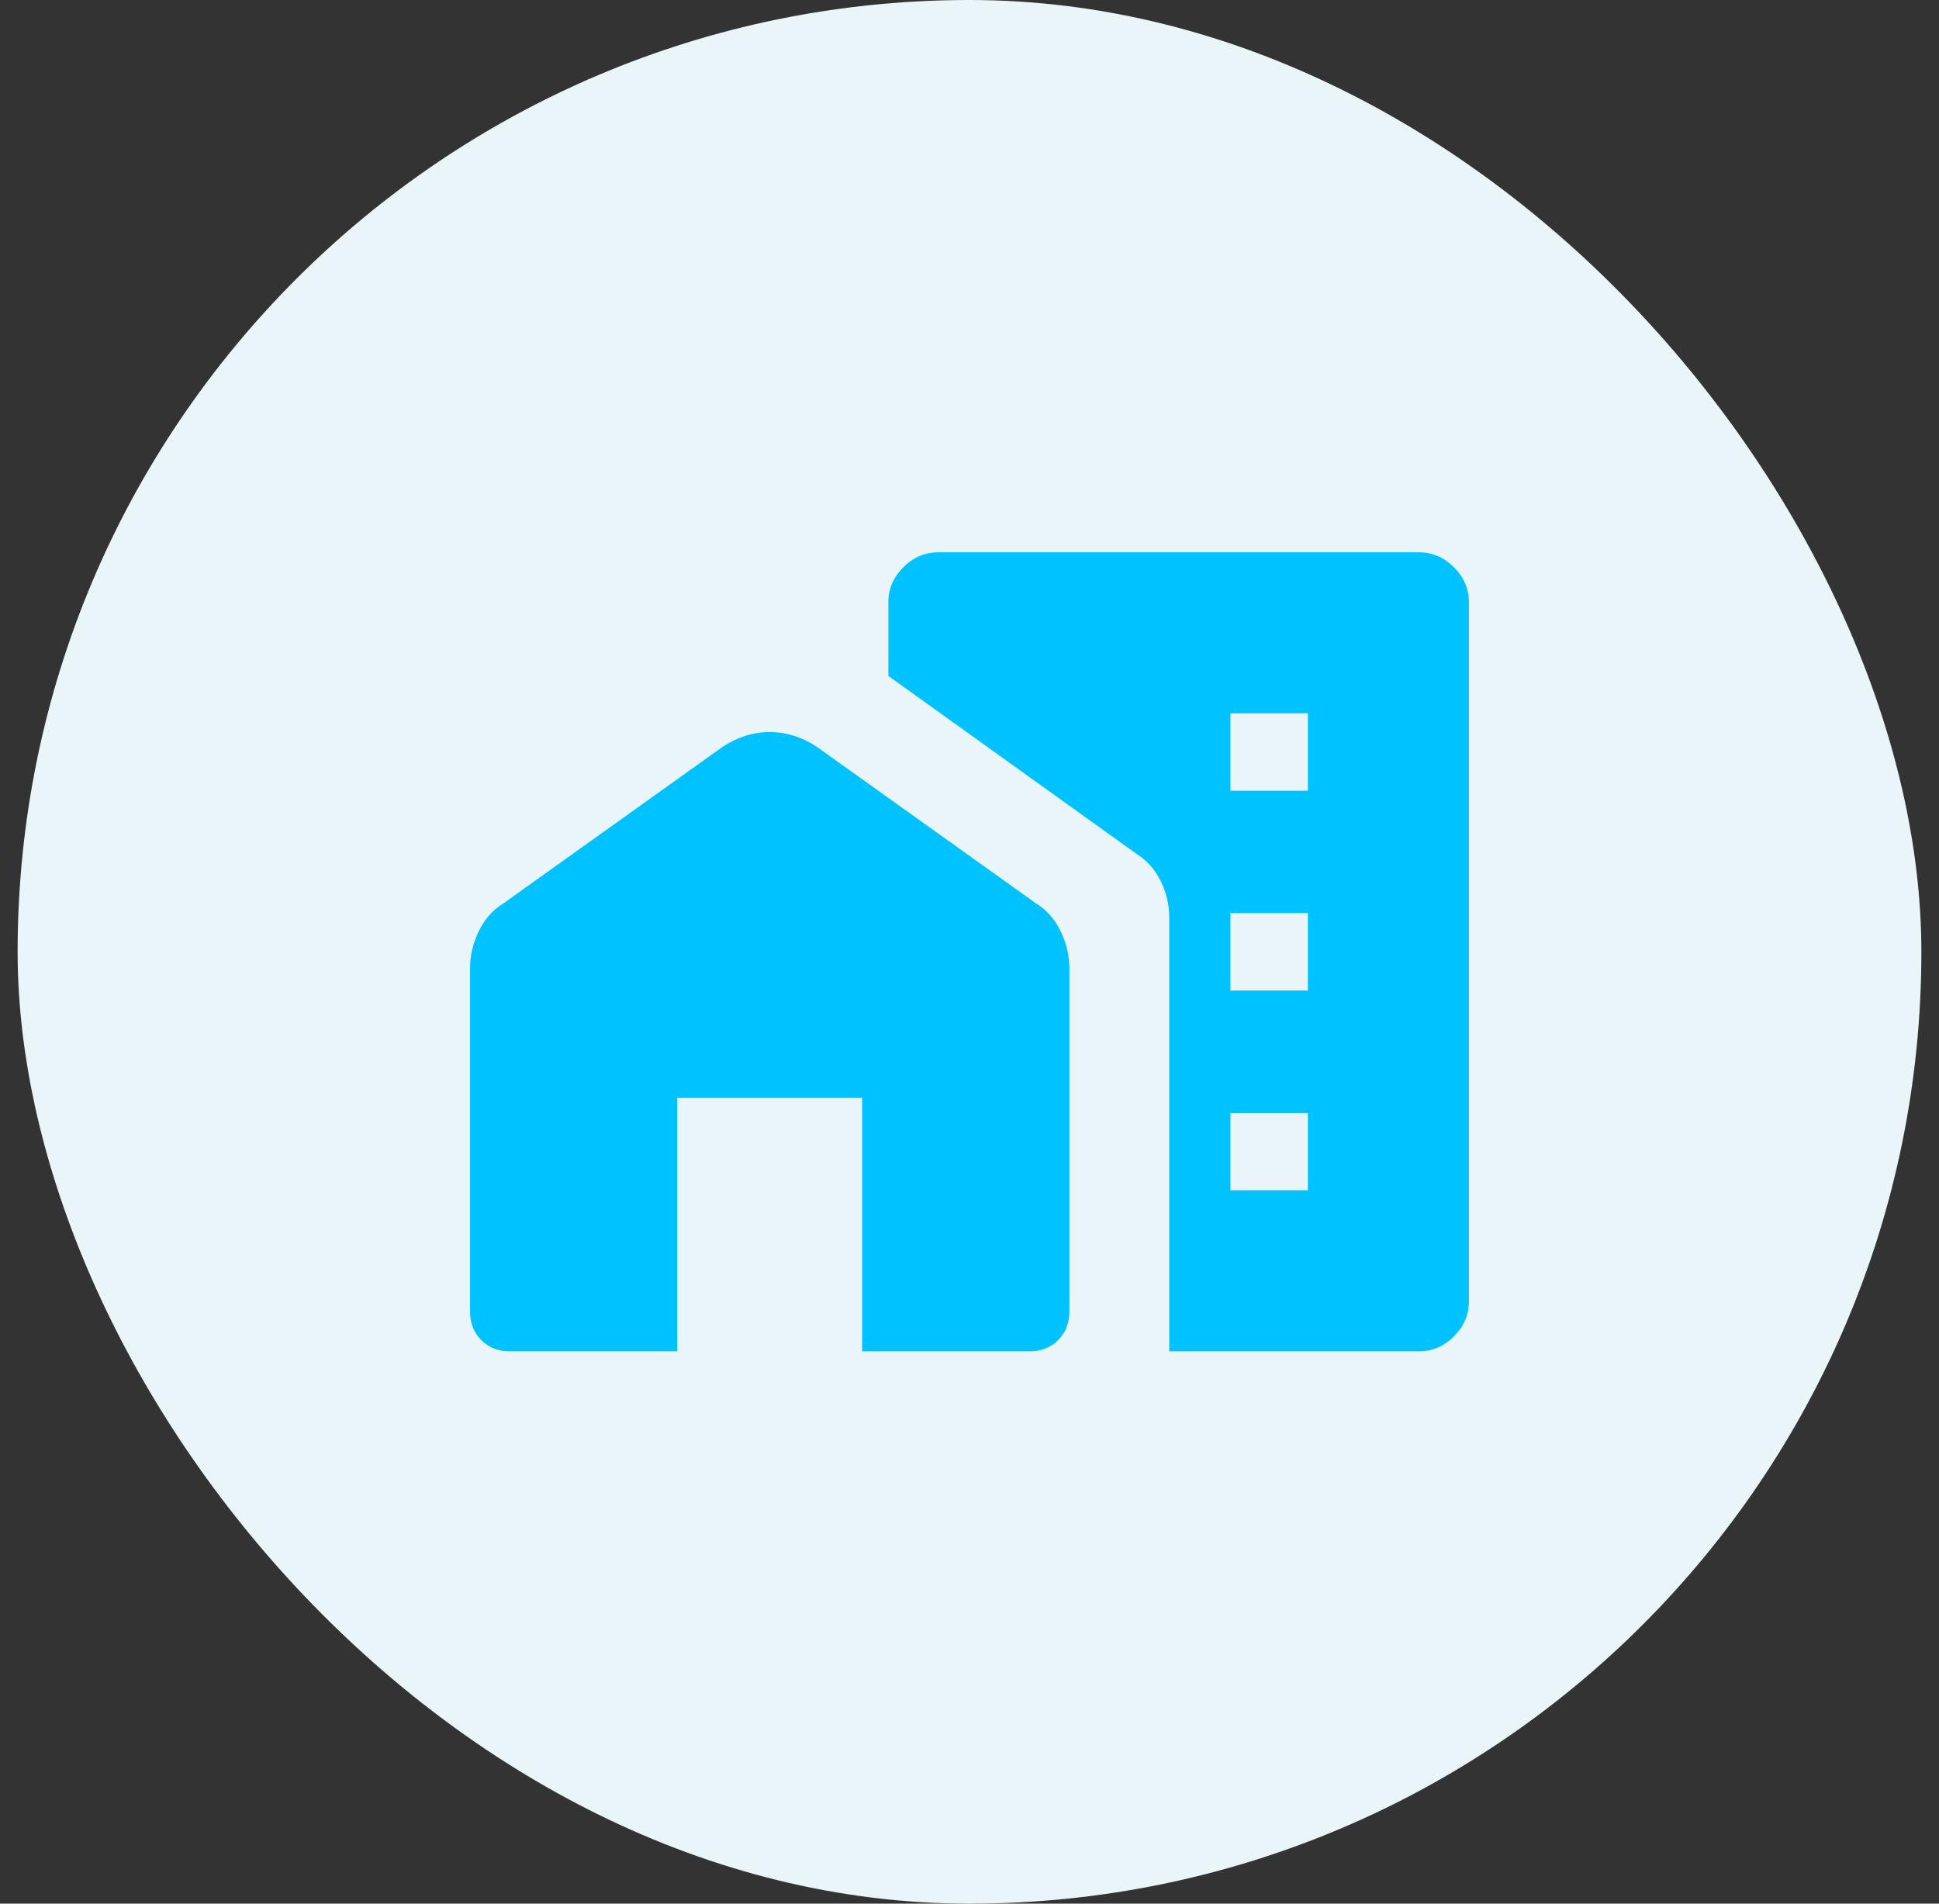 <svg width="55" height="54" viewBox="0 0 55 54" fill="none" xmlns="http://www.w3.org/2000/svg">
<rect x="0" y="0" width="55" height="54" fill="#333333" stroke="none"/>
<rect x="0.5" width="54" height="54" rx="27" fill="#E9F5F9"/>
<mask id="mask0_4235_39420" style="mask-type:alpha" maskUnits="userSpaceOnUse" x="10" y="10" width="35" height="34">
<rect x="10.5" y="10" width="34" height="34" fill="#D9D9D9"/>
</mask>
<g mask="url(#mask0_4235_39420)">
<path d="M33.166 38.333V26.044C33.166 25.666 33.084 25.312 32.918 24.981C32.753 24.651 32.517 24.391 32.21 24.202L25.198 19.173V17.083C25.198 16.706 25.339 16.375 25.623 16.092C25.906 15.808 26.236 15.667 26.614 15.667H40.25C40.627 15.667 40.958 15.808 41.241 16.092C41.525 16.375 41.666 16.706 41.666 17.083V36.917C41.666 37.294 41.525 37.625 41.241 37.908C40.958 38.192 40.627 38.333 40.25 38.333H33.166ZM34.902 33.764H37.098V31.569H34.902V33.764ZM34.902 28.098H37.098V25.902H34.902V28.098ZM34.902 22.431H37.098V20.235H34.902V22.431ZM13.333 37.2V27.46C13.333 27.106 13.416 26.758 13.581 26.415C13.746 26.073 13.982 25.808 14.289 25.619L20.487 21.192C20.912 20.908 21.361 20.767 21.833 20.767C22.305 20.767 22.754 20.908 23.179 21.192L29.377 25.619C29.684 25.808 29.92 26.073 30.085 26.415C30.25 26.758 30.333 27.106 30.333 27.46V37.2C30.333 37.531 30.227 37.802 30.014 38.014C29.802 38.227 29.53 38.333 29.2 38.333H24.454V31.144H19.212V38.333H14.466C14.136 38.333 13.864 38.227 13.652 38.014C13.439 37.802 13.333 37.531 13.333 37.2Z" fill="#00C2FF"/>
</g>
</svg>
